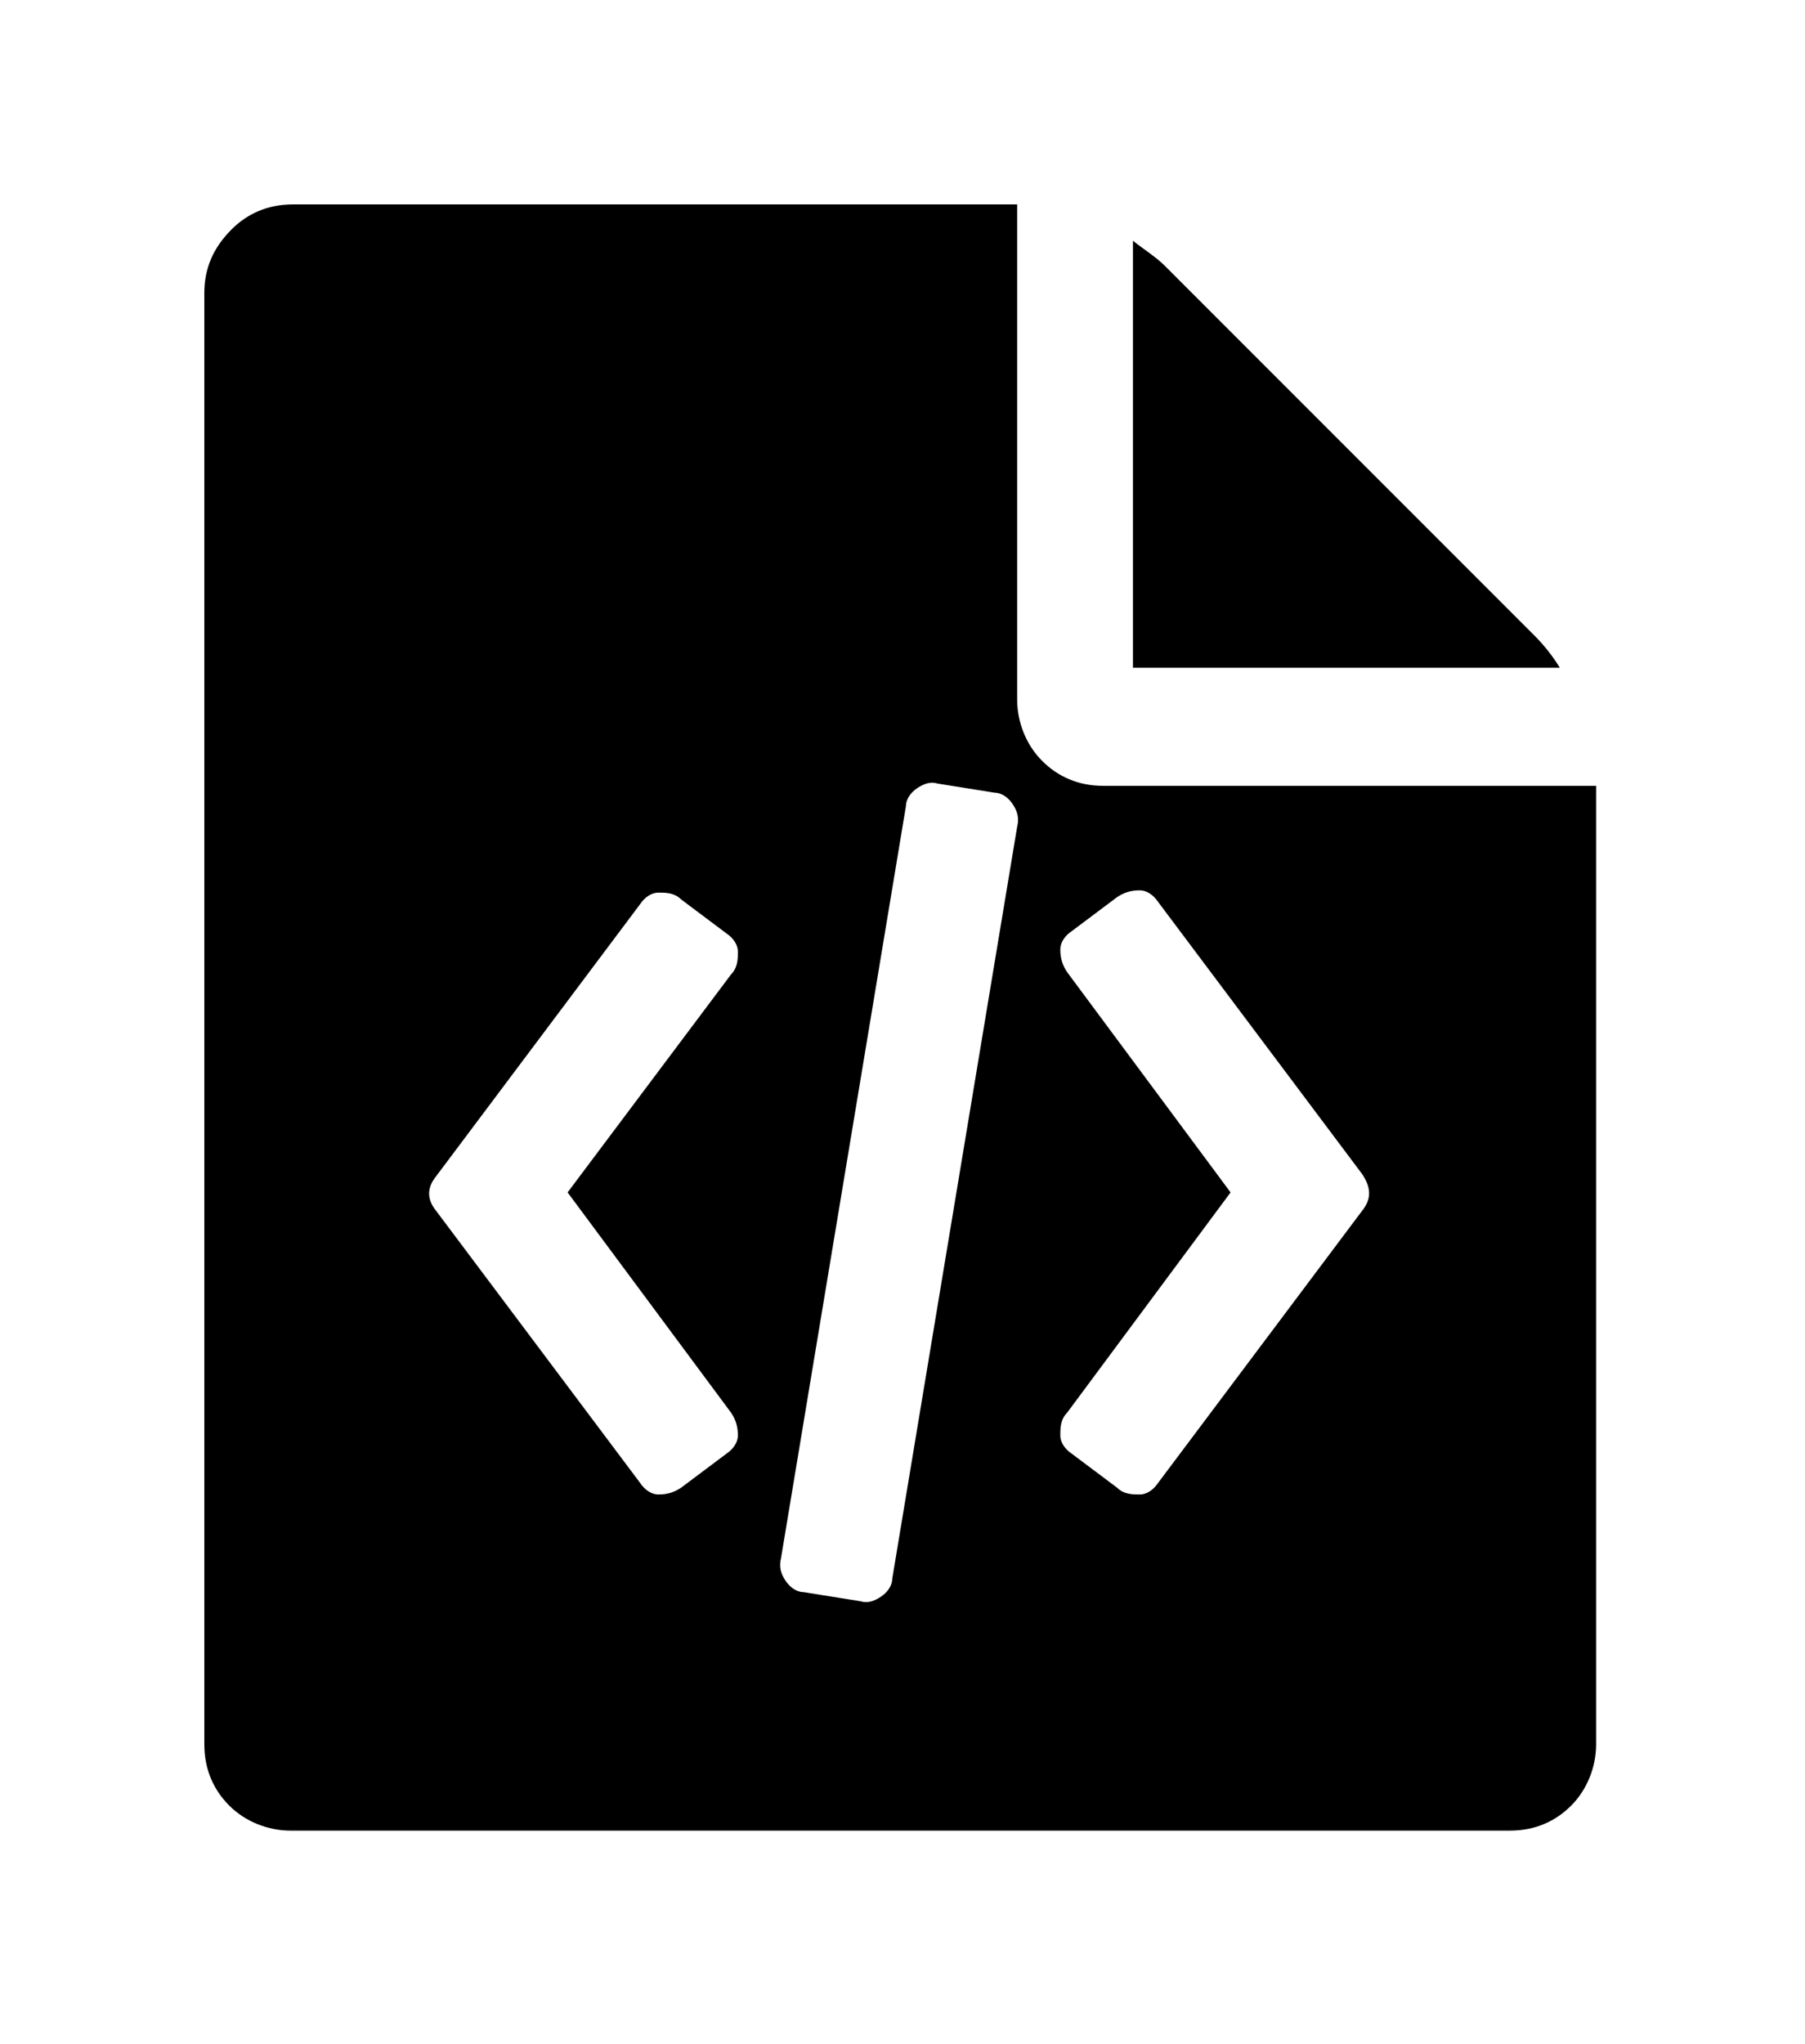 <?xml version="1.0" encoding="utf-8"?>
<!-- Generator: Adobe Illustrator 19.1.1, SVG Export Plug-In . SVG Version: 6.00 Build 0)  -->
<!DOCTYPE svg PUBLIC "-//W3C//DTD SVG 1.1//EN" "http://www.w3.org/Graphics/SVG/1.1/DTD/svg11.dtd">
<svg version="1.1" id="icons" xmlns="http://www.w3.org/2000/svg" xmlns:xlink="http://www.w3.org/1999/xlink" x="0px" y="0px"
	 viewBox="0 0 79.5 90" enable-background="new 0 0 79.5 90" xml:space="preserve">
<g>
	<path d="M67.6,28L51.3,11.7c-0.4-0.4-0.9-0.7-1.4-1.1v18.8h18.8C68.4,28.9,68,28.4,67.6,28z"/>
	<path d="M48.6,34.6c-1.1,0-2-0.4-2.7-1.1c-0.7-0.7-1.1-1.7-1.1-2.7V9H12.9c-1.1,0-2,0.4-2.7,1.1C9.4,10.9,9,11.8,9,12.9v63.9
		c0,1.1,0.4,2,1.1,2.7s1.7,1.1,2.7,1.1h53.7c1.1,0,2-0.4,2.7-1.1s1.1-1.7,1.1-2.7V34.6H48.6z M32.2,62.2c0.2,0.3,0.3,0.6,0.3,1
		c0,0.3-0.2,0.6-0.5,0.8l-2,1.5c-0.3,0.2-0.6,0.3-1,0.3c-0.3,0-0.6-0.2-0.8-0.5l-9-12c-0.4-0.5-0.4-1,0-1.5l9-12
		c0.2-0.3,0.5-0.5,0.8-0.5c0.3,0,0.7,0,1,0.3l2,1.5c0.3,0.2,0.5,0.5,0.5,0.8c0,0.3,0,0.7-0.3,1L25,52.5L32.2,62.2z M39.3,69.5
		c0,0.3-0.2,0.6-0.5,0.8c-0.3,0.2-0.6,0.3-0.9,0.2l-2.5-0.4c-0.3,0-0.6-0.2-0.8-0.5c-0.2-0.3-0.3-0.6-0.2-1l5.5-33.1
		c0-0.3,0.2-0.6,0.5-0.8c0.3-0.2,0.6-0.3,0.9-0.2l2.5,0.4c0.3,0,0.6,0.2,0.8,0.5c0.2,0.3,0.3,0.6,0.2,1L39.3,69.5z M60,53.3l-9,12
		c-0.2,0.3-0.5,0.5-0.8,0.5c-0.3,0-0.7,0-1-0.3l-2-1.5c-0.3-0.2-0.5-0.5-0.5-0.8c0-0.3,0-0.7,0.3-1l7.2-9.7L47,42.8
		c-0.2-0.3-0.3-0.6-0.3-1c0-0.3,0.2-0.6,0.5-0.8l2-1.5c0.3-0.2,0.6-0.3,1-0.3c0.3,0,0.6,0.2,0.8,0.5l9,12
		C60.4,52.3,60.4,52.8,60,53.3z"/>
</g>
</svg>
